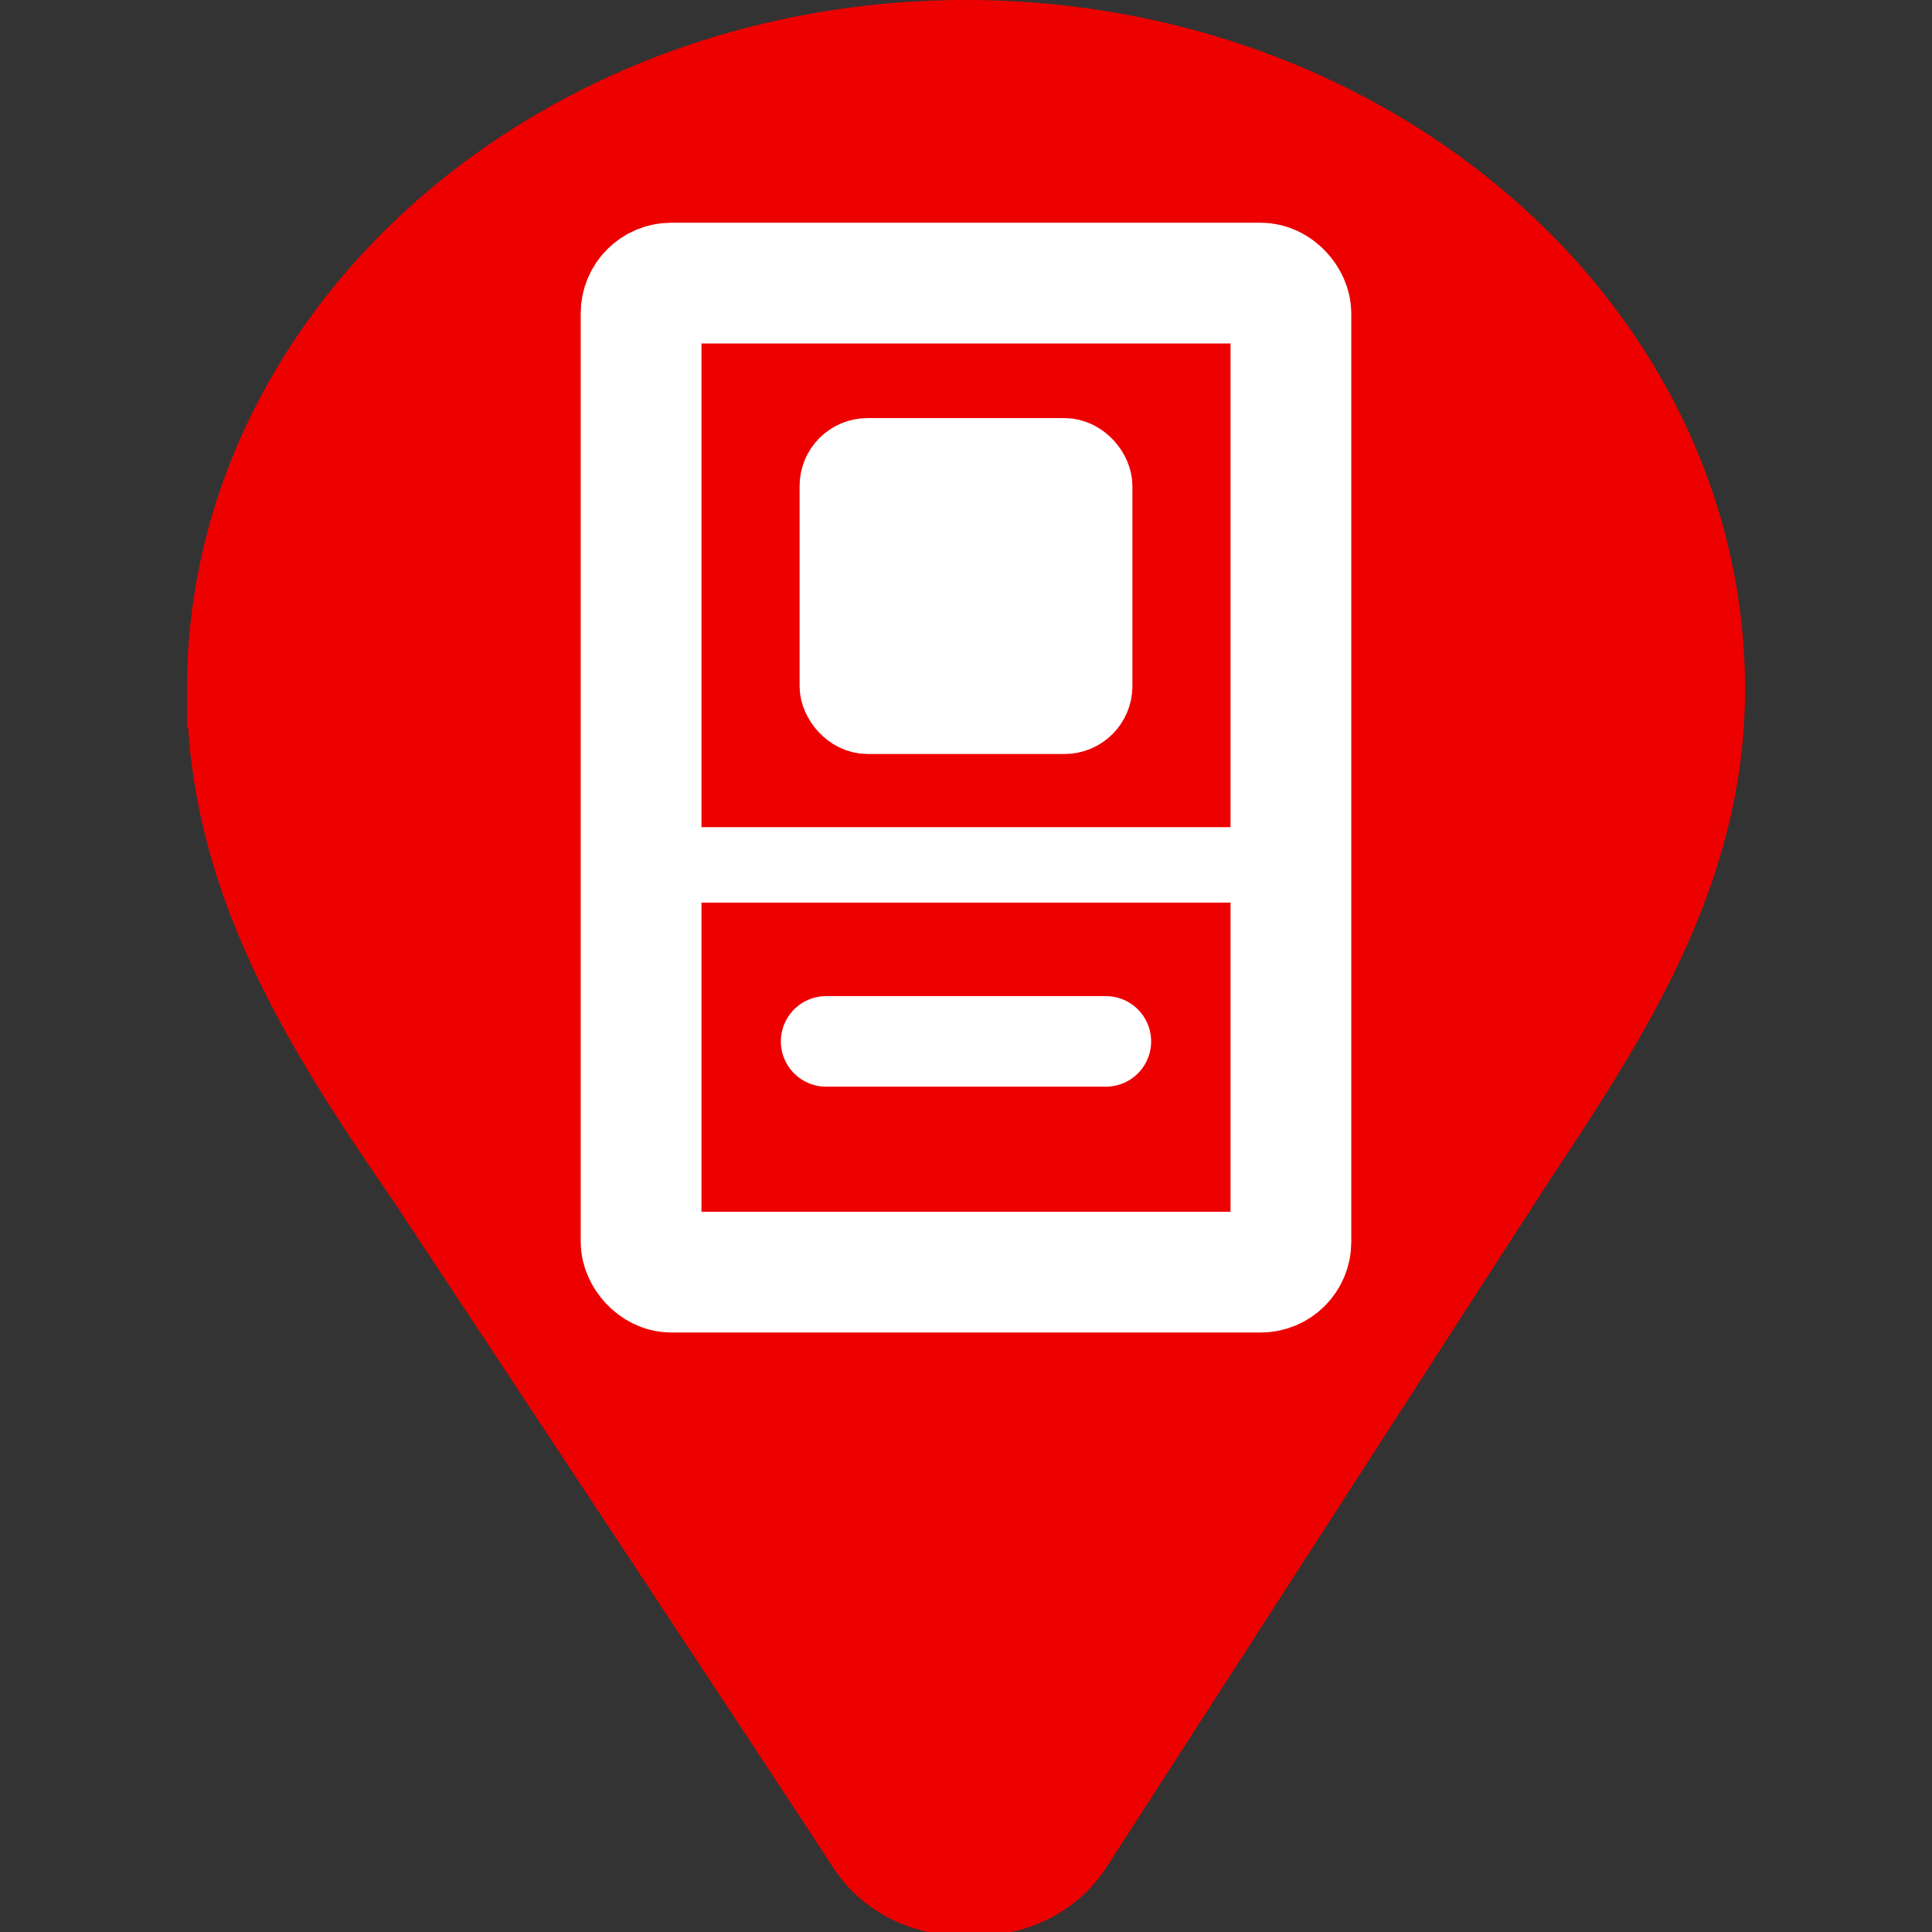 <svg width="640" height="640" xmlns="http://www.w3.org/2000/svg" xml:space="preserve" version="1.1">
 <rect width="100%" height="100%" fill="#333333" stroke="none"/>
 <g>
  <title>Layer 1</title>
  <path id="svg_2" fill-rule=" nonzero" fill=" #ED0000" stroke-miterlimit="4" stroke-dashoffset="0" stroke-dasharray=" none" stroke-width="60" d="m91.925,228.461c0,58.363 31.274,106.144 63.178,152.525q136.926,207.131 146.053,221.337a19.812,17.239 0 0 0 20.081,8.663a19.812,17.239 0 0 0 20.051,-8.645q142.507,-221.061 148.199,-229.663c28.799,-43.687 58.587,-88.861 58.587,-144.226c0,-109.427 -102.314,-198.453 -228.085,-198.453s-228.065,89.043 -228.065,198.461l-0,0l0,0z" stroke=" #ED0000"/>
  <rect stroke=" #FFFFFF" id="svg_11" height="327.625" width="215.261" y="93.785" x="212.37" stroke-dasharray=" none" stroke-width="40" fill=" #ED0000" rx="10" ry="10"/>
  <rect stroke=" #FFFFFF" id="svg_12" height="86.275" width="85.249" y="151.001" x="277.376" stroke-dasharray=" none" stroke-width="25" fill=" #FFFFFF" rx="10" ry="10"/>
  <line stroke=" #FFFFFF" id="svg_15" y2="286.505" x2="419.527" y1="286.505" x1="221.682" stroke-dasharray=" none" stroke-width="25" fill="none"/>
  <line stroke=" #FFFFFF" stroke-linecap="round" stroke-linejoin=" miter" id="svg_17" y2="344.974" x2="366.331" y1="344.974" x1="273.669" stroke-dasharray=" none" stroke-width="30" fill="none"/>
 </g>

</svg>